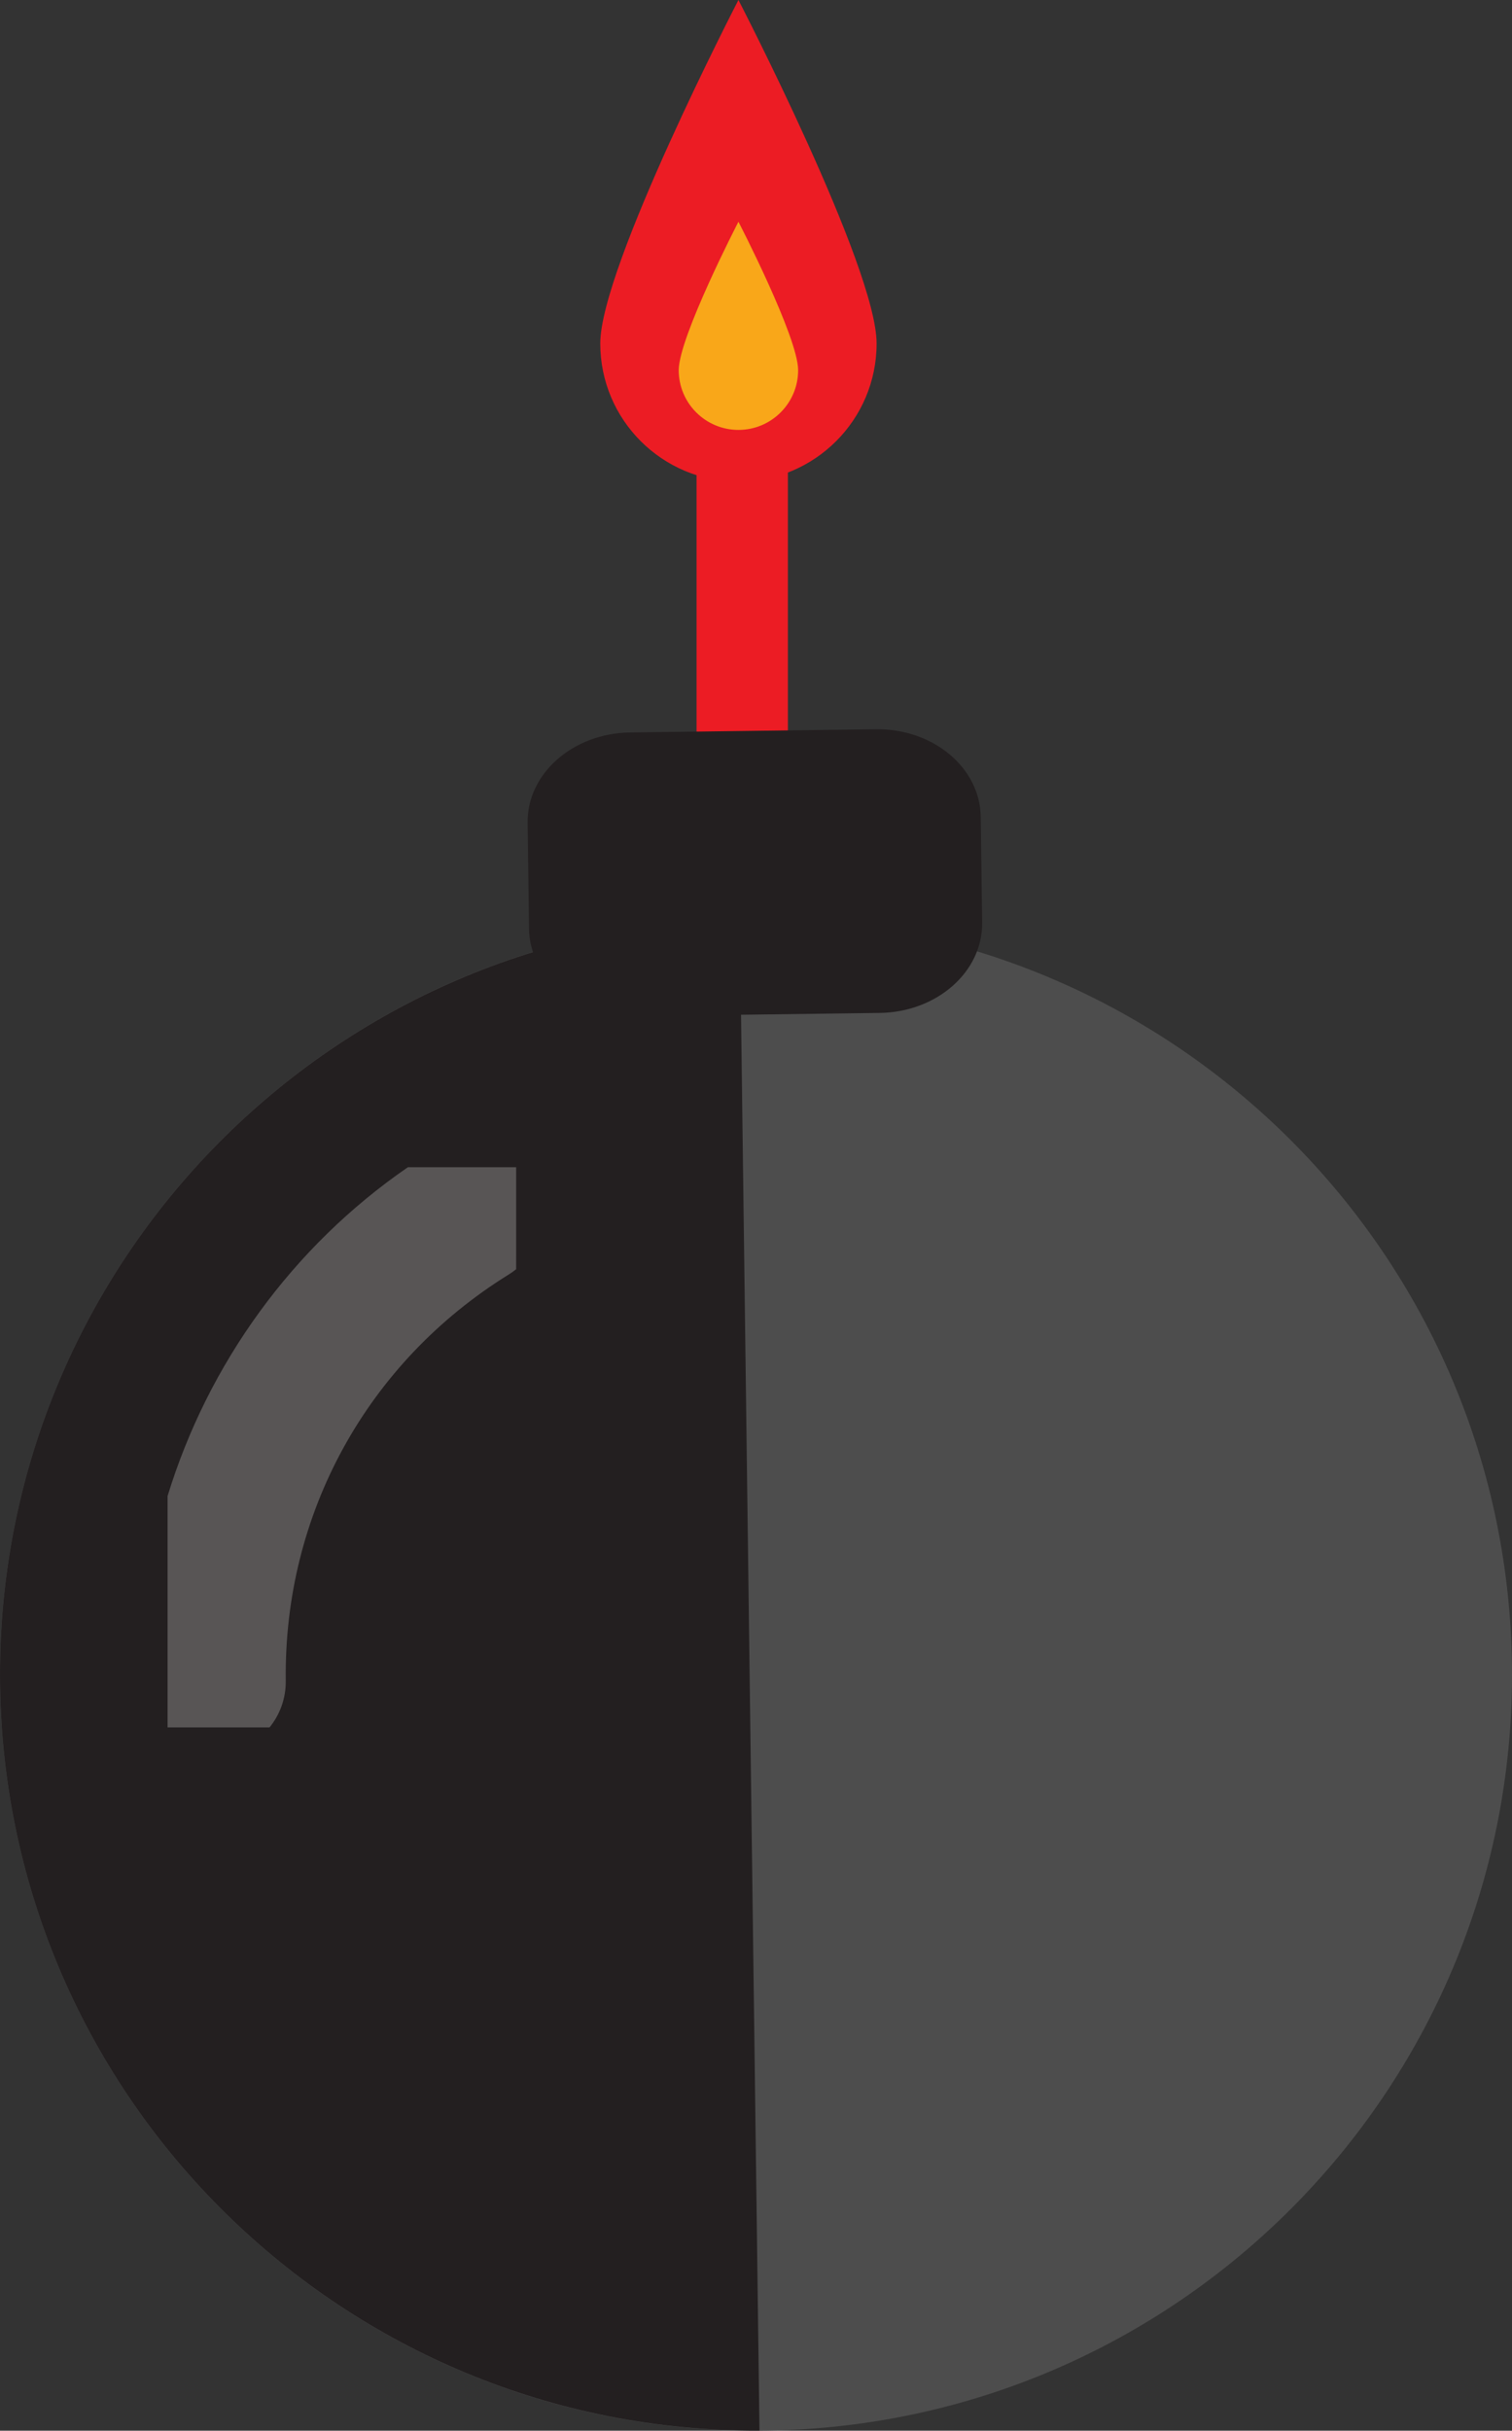 <?xml version="1.0" encoding="utf-8"?>
<!-- Generator: Adobe Illustrator 15.0.0, SVG Export Plug-In . SVG Version: 6.00 Build 0)  -->
<!DOCTYPE svg PUBLIC "-//W3C//DTD SVG 1.1//EN" "http://www.w3.org/Graphics/SVG/1.1/DTD/svg11.dtd">
<svg version="1.1" id="Layer_1" xmlns="http://www.w3.org/2000/svg" xmlns:xlink="http://www.w3.org/1999/xlink" x="0px" y="0px"
	 width="83.428px" height="134.103px" viewBox="256.652 353.328 83.428 134.103"
	 enable-background="new 256.652 353.328 83.428 134.103" xml:space="preserve">
<rect x="256.652" y="353.328" width="83.428" height="134.103" fill="#333333" stroke="none"/>
<path fill="#EC1C24" d="M300.125,406.733v-32.045c0-1.392-1.127-2.52-2.52-2.52c-1.392,0-2.519,1.128-2.519,2.52v32.045
	c0,1.391,1.127,2.519,2.519,2.519C298.998,409.252,300.125,408.124,300.125,406.733"/>
<path fill="#4D4D4D" d="M340.076,445.173c0.301,23.037-18.131,41.955-41.166,42.254c-23.036,0.303-41.953-18.129-42.255-41.166
	c-0.3-23.035,18.132-41.954,41.167-42.254C320.859,403.707,339.776,422.138,340.076,445.173"/>
<path fill="#231F20" d="M297.471,404.021c-22.871,0.487-41.114,19.322-40.815,42.24c0.3,22.918,19.027,41.271,41.902,41.162
	L297.471,404.021z"/>
<path fill="#231F20" d="M310.843,404.232c0.034,2.71-2.497,4.94-5.657,4.98l-13.56,0.177c-3.159,0.042-5.749-2.122-5.785-4.832
	l-0.076-5.837c-0.036-2.711,2.498-4.94,5.657-4.982l13.56-0.177c3.16-0.041,5.749,2.123,5.784,4.833L310.843,404.232z"/>
<path opacity="0.239" fill="#FFFFFF" enable-background="new    " d="M285.133,417.723h-5.973
	c-6.386,4.394-11.031,10.855-13.262,18.144v12.762h5.628c0.569-0.701,0.906-1.598,0.894-2.572c-0.12-9.188,4.478-17.564,12.3-22.412
	c0.145-0.09,0.283-0.188,0.412-0.293L285.133,417.723"/>
<path fill="#EC1C24" d="M305.021,372.277c0,4.21-3.414,7.624-7.624,7.624s-7.624-3.414-7.624-7.624s7.624-18.949,7.624-18.949
	S305.021,368.067,305.021,372.277"/>
<path fill="#F9A719" d="M300.691,373.751c0,1.819-1.475,3.295-3.294,3.295s-3.295-1.476-3.295-3.295s3.295-8.189,3.295-8.189
	S300.691,371.932,300.691,373.751"/>
</svg>
